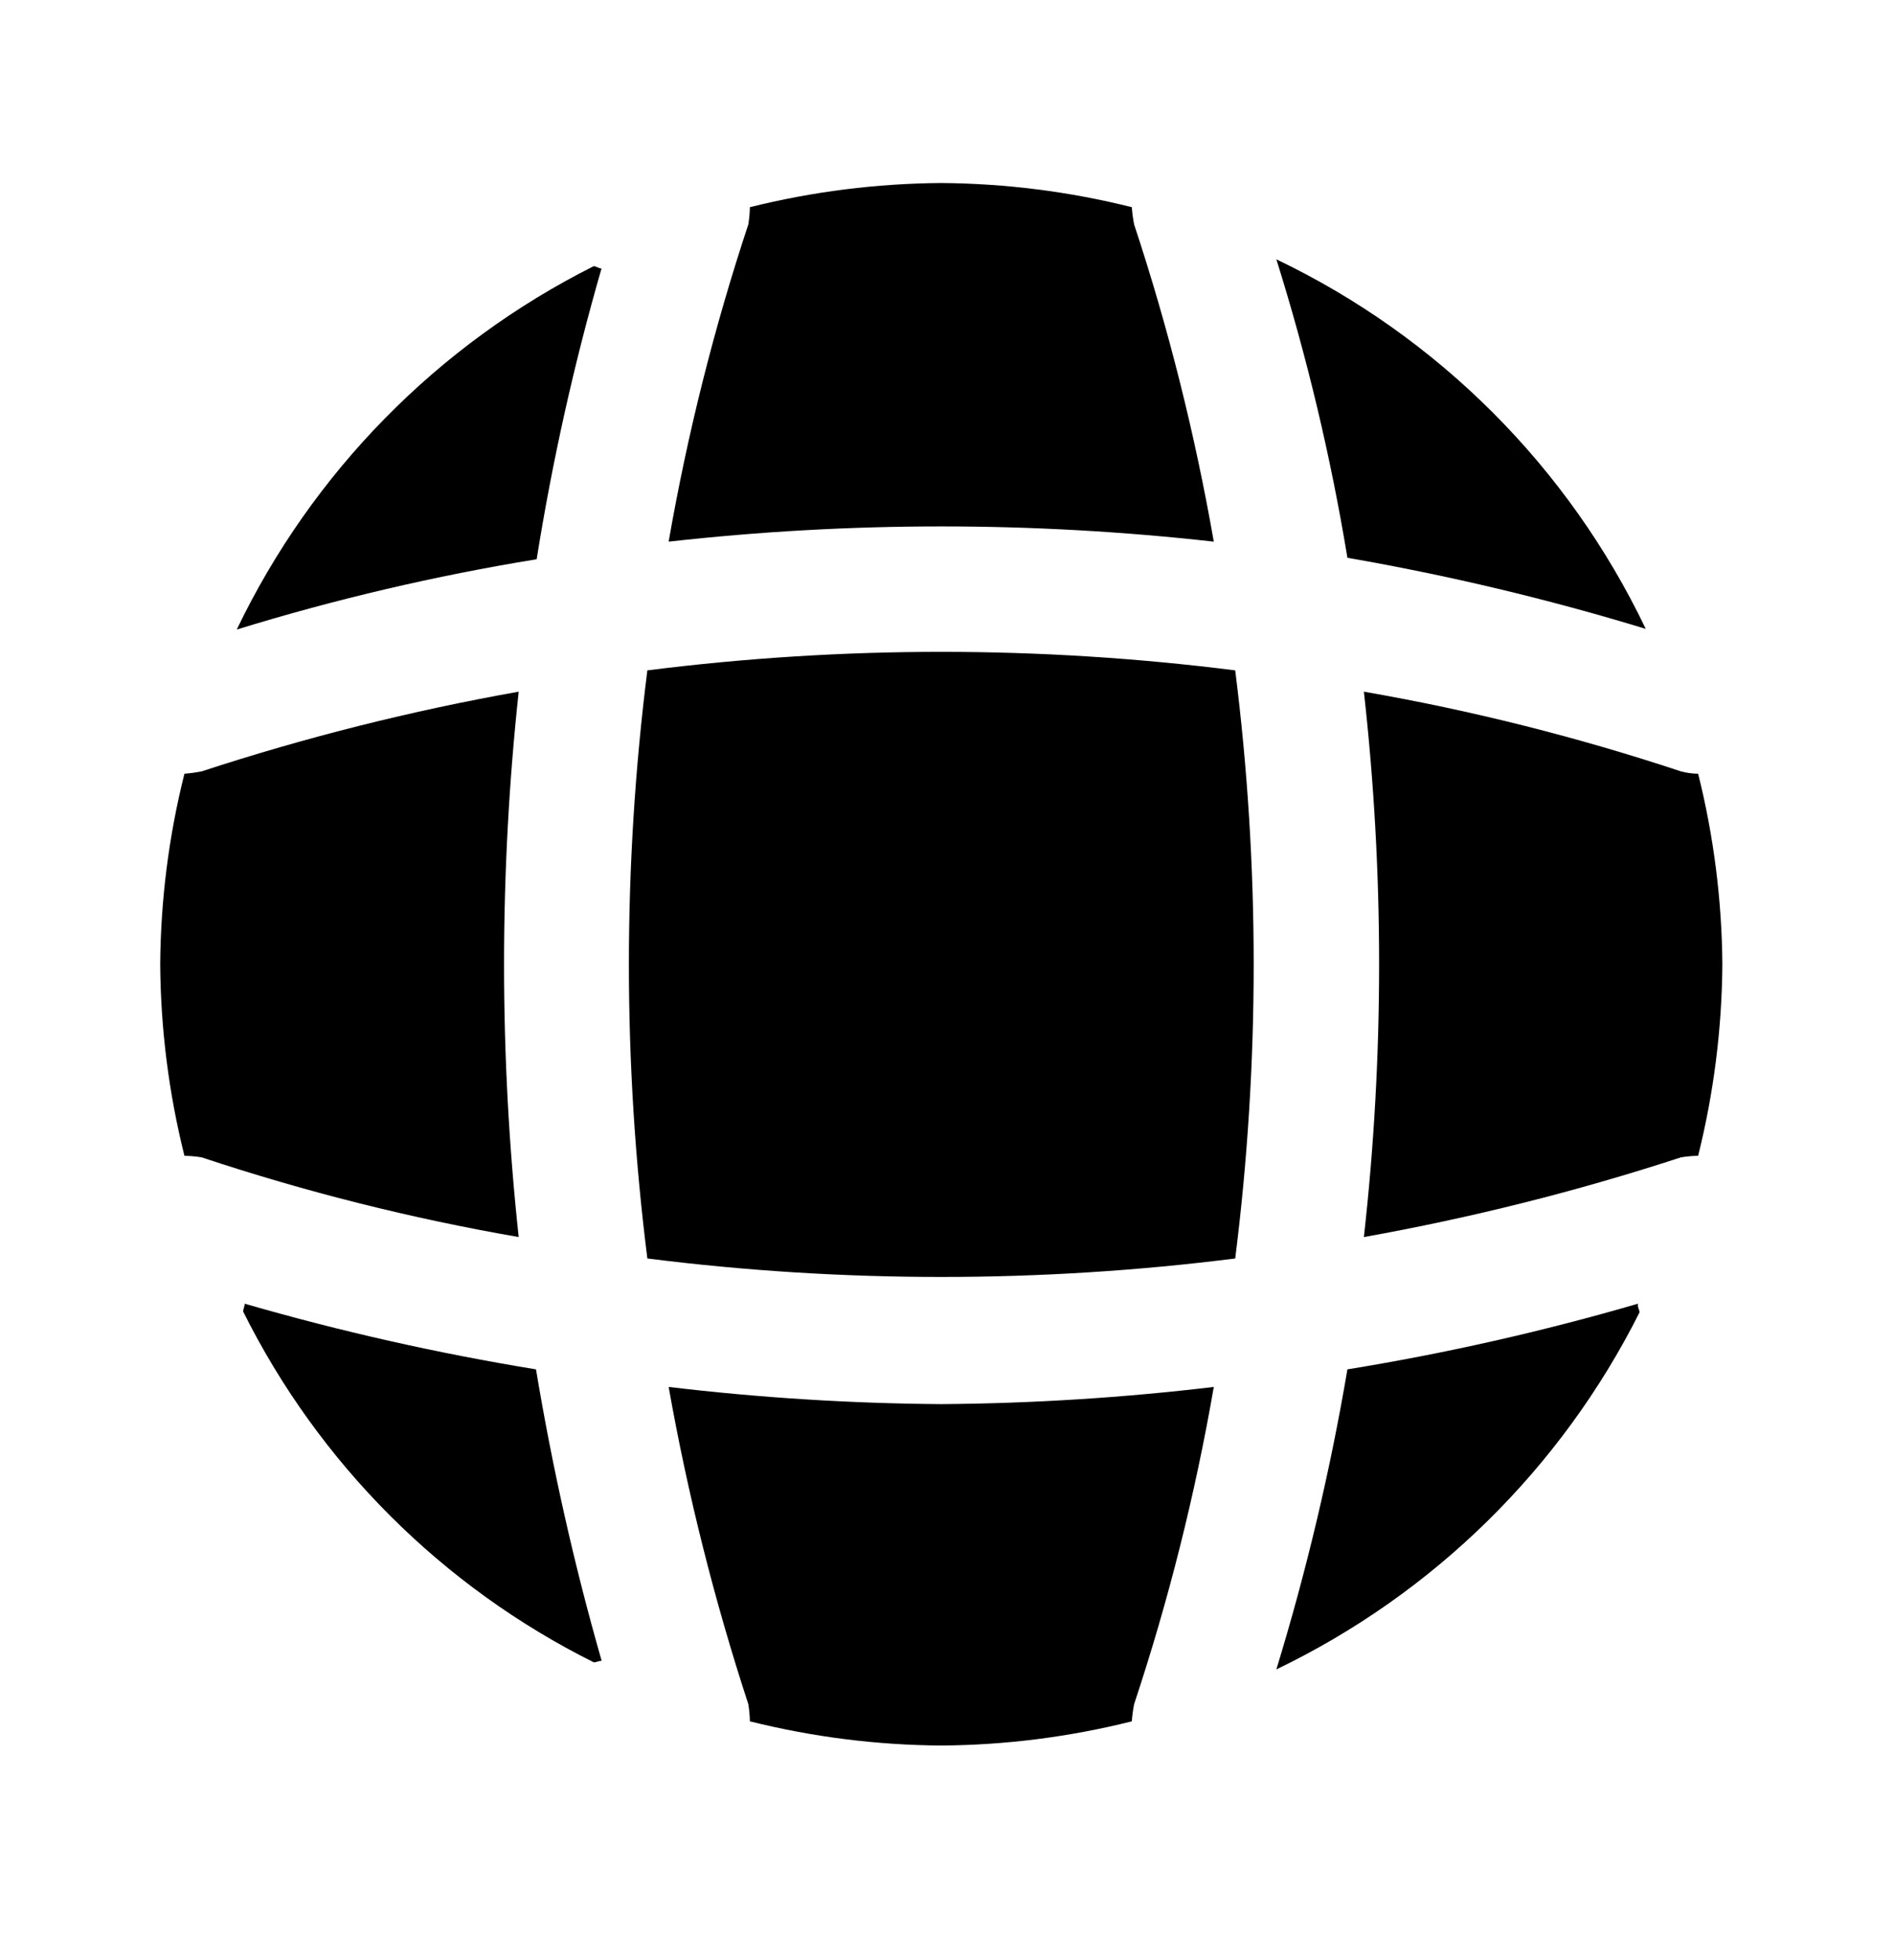 <svg width="29" height="30" viewBox="0 0 29 30" fill="none" xmlns="http://www.w3.org/2000/svg">
<path d="M9.212 25.418C9.176 25.418 9.128 25.442 9.092 25.442C6.767 24.283 4.882 22.398 3.723 20.073C3.723 20.037 3.747 19.989 3.747 19.953C5.212 20.377 6.701 20.712 8.207 20.958C8.457 22.462 8.792 23.952 9.212 25.418Z" fill="black"/>
<path d="M25.104 20.085C23.906 22.471 21.95 24.393 19.543 25.55C20.004 24.044 20.368 22.51 20.631 20.958C22.133 20.714 23.619 20.378 25.08 19.953C25.068 20.001 25.104 20.049 25.104 20.085Z" fill="black"/>
<path d="M25.199 9.625C23.701 9.168 22.175 8.805 20.631 8.537C20.376 6.99 20.012 5.464 19.543 3.969C22.019 5.153 24.015 7.149 25.199 9.625Z" fill="black"/>
<path d="M9.21 4.11C8.788 5.571 8.457 7.057 8.217 8.559C6.664 8.812 5.129 9.172 3.625 9.635C4.781 7.228 6.703 5.272 9.09 4.074C9.126 4.074 9.174 4.11 9.21 4.11Z" fill="black"/>
<path d="M18.585 8.29C15.812 7.979 13.012 7.979 10.238 8.29C10.525 6.643 10.932 5.021 11.458 3.435C11.472 3.348 11.48 3.26 11.482 3.171C12.44 2.932 13.424 2.808 14.412 2.801C15.396 2.808 16.375 2.932 17.33 3.171C17.336 3.26 17.348 3.348 17.365 3.435C17.89 5.021 18.297 6.644 18.585 8.29Z" fill="black"/>
<path d="M7.942 18.933C6.295 18.648 4.673 18.24 3.087 17.713C3 17.699 2.912 17.691 2.824 17.689C2.584 16.731 2.46 15.747 2.453 14.759C2.46 13.775 2.584 12.796 2.824 11.842C2.912 11.835 3 11.823 3.087 11.806C4.675 11.286 6.297 10.878 7.942 10.586C7.643 13.36 7.643 16.159 7.942 18.933Z" fill="black"/>
<path d="M26.372 14.759C26.365 15.747 26.24 16.731 26.001 17.689C25.913 17.691 25.825 17.699 25.738 17.713C24.15 18.232 22.527 18.639 20.883 18.933C21.194 16.159 21.194 13.36 20.883 10.586C22.529 10.872 24.152 11.28 25.738 11.806C25.824 11.829 25.912 11.841 26.001 11.842C26.24 12.796 26.364 13.775 26.372 14.759Z" fill="black"/>
<path d="M18.585 21.227C18.3 22.873 17.892 24.496 17.365 26.082C17.348 26.168 17.336 26.256 17.33 26.345C16.375 26.584 15.396 26.709 14.412 26.715C13.424 26.709 12.44 26.584 11.482 26.345C11.48 26.257 11.472 26.169 11.458 26.082C10.938 24.494 10.53 22.872 10.238 21.227C11.623 21.392 13.017 21.48 14.412 21.49C15.807 21.48 17.2 21.392 18.585 21.227Z" fill="black"/>
<path d="M18.913 19.261C15.925 19.638 12.9 19.638 9.912 19.261C9.535 16.272 9.535 13.248 9.912 10.26C12.9 9.882 15.925 9.882 18.913 10.26C19.29 13.248 19.29 16.272 18.913 19.261Z" fill="black"/>
</svg>
